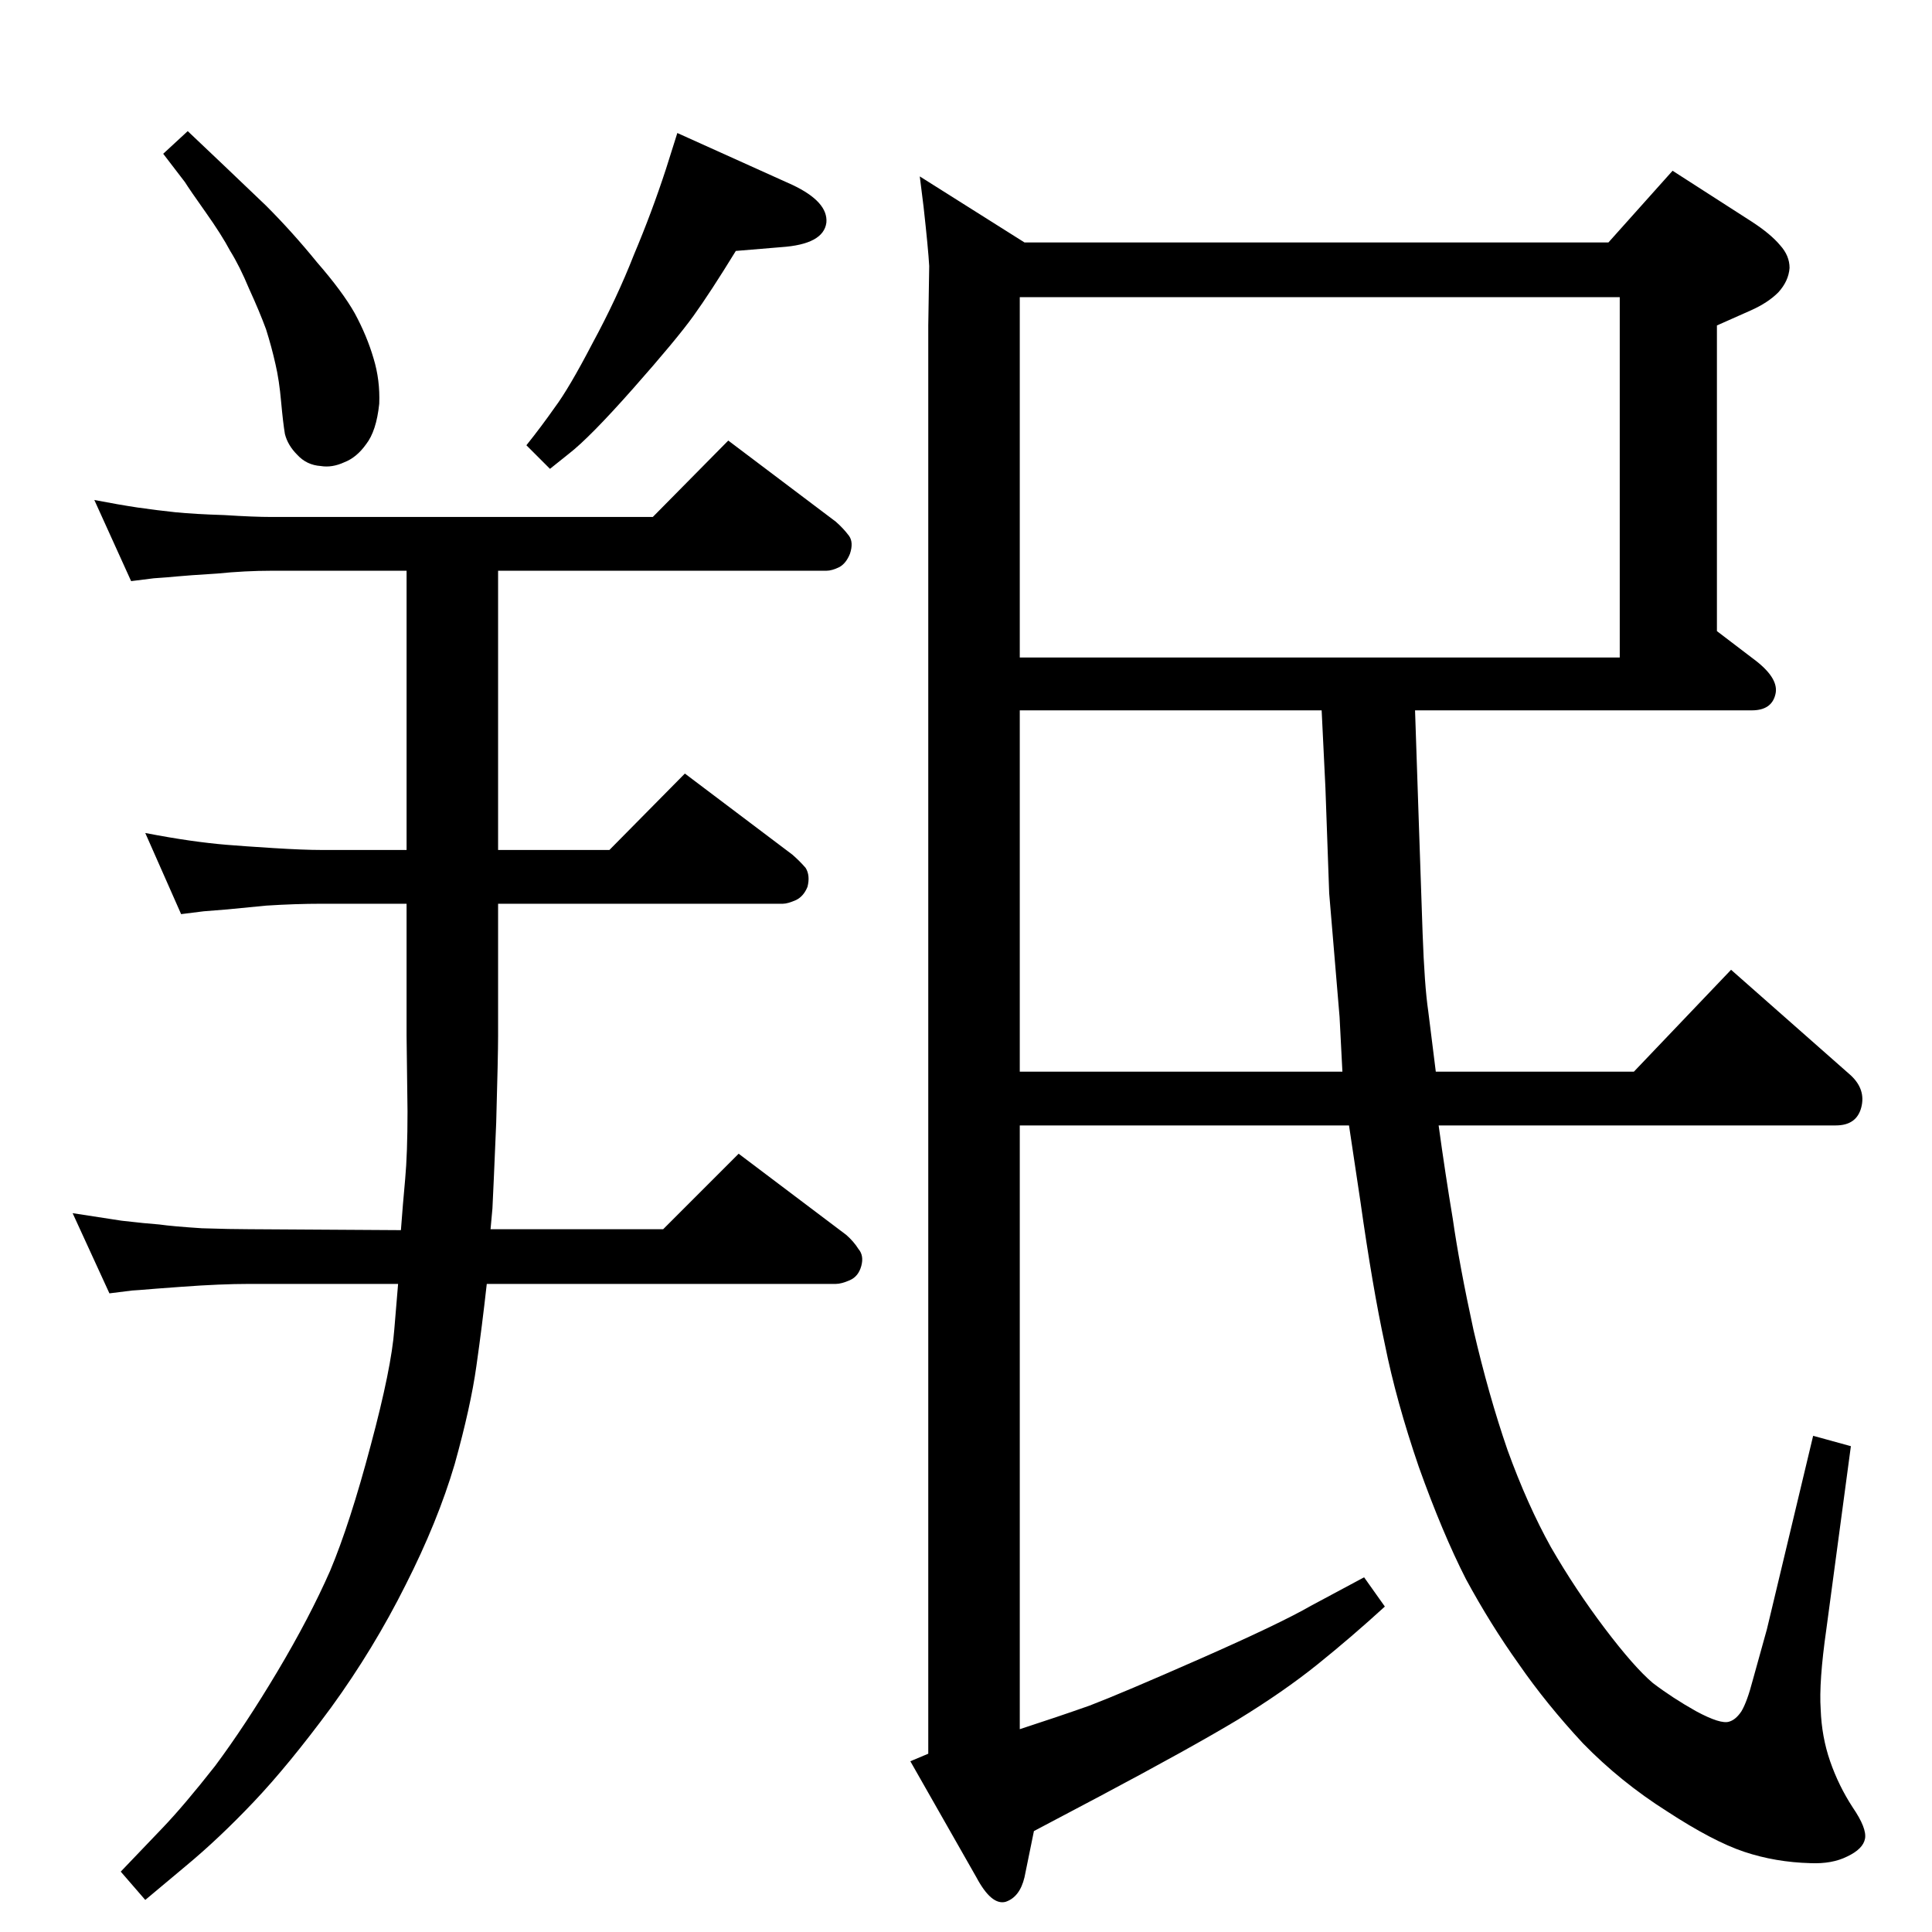 <?xml version="1.0" standalone="no"?>
<!DOCTYPE svg PUBLIC "-//W3C//DTD SVG 1.1//EN" "http://www.w3.org/Graphics/SVG/1.1/DTD/svg11.dtd" >
<svg xmlns="http://www.w3.org/2000/svg" xmlns:xlink="http://www.w3.org/1999/xlink" version="1.1" viewBox="0 0 2048 2048">
  <g transform="matrix(1 0 0 -1 0 2048)">
   <path fill="currentColor"
d="M1522 912h210l103 108l127 -112q16 -15 11 -34t-27 -19h-421q7 -51 15 -99q7 -49 22 -118q16 -69 36 -127q21 -58 46 -103q26 -45 57 -86t51 -58q21 -16 46 -30q26 -14 35 -11q7 2 13 11q6 10 12 33l15 54l49 205l40 -11l-26 -194q-8 -56 -6 -85q1 -29 10 -55t24 -49
q15 -22 13 -33t-19 -19q-16 -8 -39 -7q-37 1 -70 12t-82 43q-49 31 -89 72q-39 42 -68 84q-30 42 -56 90q-25 49 -50 119q-24 70 -36 130q-13 60 -26 152l-12 80h-349v-640q40 13 74 25q34 13 118 50t117 56l56 30l22 -31q-35 -32 -71 -61t-85 -59q-50 -30 -146 -81l-70 -37
l-10 -49q-5 -21 -20 -26q-15 -4 -31 26l-70 123l19 8v1514l1 63q-1 18 -6 63l-4 32l111 -70h619l68 76l84 -54q20 -13 30 -25q10 -11 10 -24q-1 -14 -12 -26q-11 -11 -29 -19l-36 -16v-324l42 -32q24 -19 20 -35q-4 -17 -25 -17h-357l4 -119l4 -117q2 -56 6 -83zM1423 912
l-3 58l-11 131l-4 112l-4 82h-320v-383h342zM1081 1351h636v382h-636v-382zM528 1443v-296h118l80 81l114 -86q8 -7 14 -14q5 -8 2 -20q-4 -10 -12 -14q-9 -4 -14 -4h-302v-140q0 -21 -2 -92q-3 -72 -4 -91l-2 -22h183l80 80l114 -86q8 -7 13 -15q6 -7 3 -18t-12 -15t-15 -4
h-370q-5 -45 -11 -87q-6 -43 -23 -104q-18 -61 -52 -128q-34 -68 -79 -130q-45 -61 -82 -100t-72 -68l-43 -36l-26 30l44 46q23 24 56 66q32 43 66 100t56 107q21 50 43 133q22 82 25 123l4 48h-158q-30 0 -71 -3l-27 -2q-24 -2 -26 -2l-24 -3l-39 85l52 -8q26 -3 40 -4
q14 -2 45 -4q31 -1 50 -1l161 -1q2 27 4.5 54t2.5 72l-1 80v140h-90q-28 0 -59 -2q-30 -3 -41 -4t-25 -2l-24 -3l-38 86q26 -5 47 -8t39 -4.5t50 -3.5t51 -2h90v296h-143q-28 0 -58 -3q-32 -2 -42 -3t-25 -2l-24 -3l-39 86q26 -5 46 -8q21 -3 40 -5q20 -2 52 -3q31 -2 50 -2
h404l80 81l114 -86q8 -7 14 -15q5 -7 1 -19q-4 -10 -11 -14q-8 -4 -14 -4h-348zM199 1909l39 -37l44 -42q28 -28 54 -60q27 -31 40 -54q13 -24 20 -48q7 -23 6 -48q-3 -29 -14 -43q-10 -14 -23 -19q-13 -6 -25 -4q-15 1 -25 12q-10 10 -13 22q-2 12 -4 34q-2 23 -6 40
q-4 18 -10 37q-7 19 -18 43q-10 24 -20 40q-9 17 -26 41t-22 32l-23 30zM718 1907l122 -55q38 -18 36 -40q-3 -23 -48 -26l-48 -4q-27 -44 -45 -69t-64 -77t-68 -69l-20 -16l-25 25q16 20 30 40q15 20 40 68q26 48 44 94q19 45 34 91z" />
  </g>

</svg>
